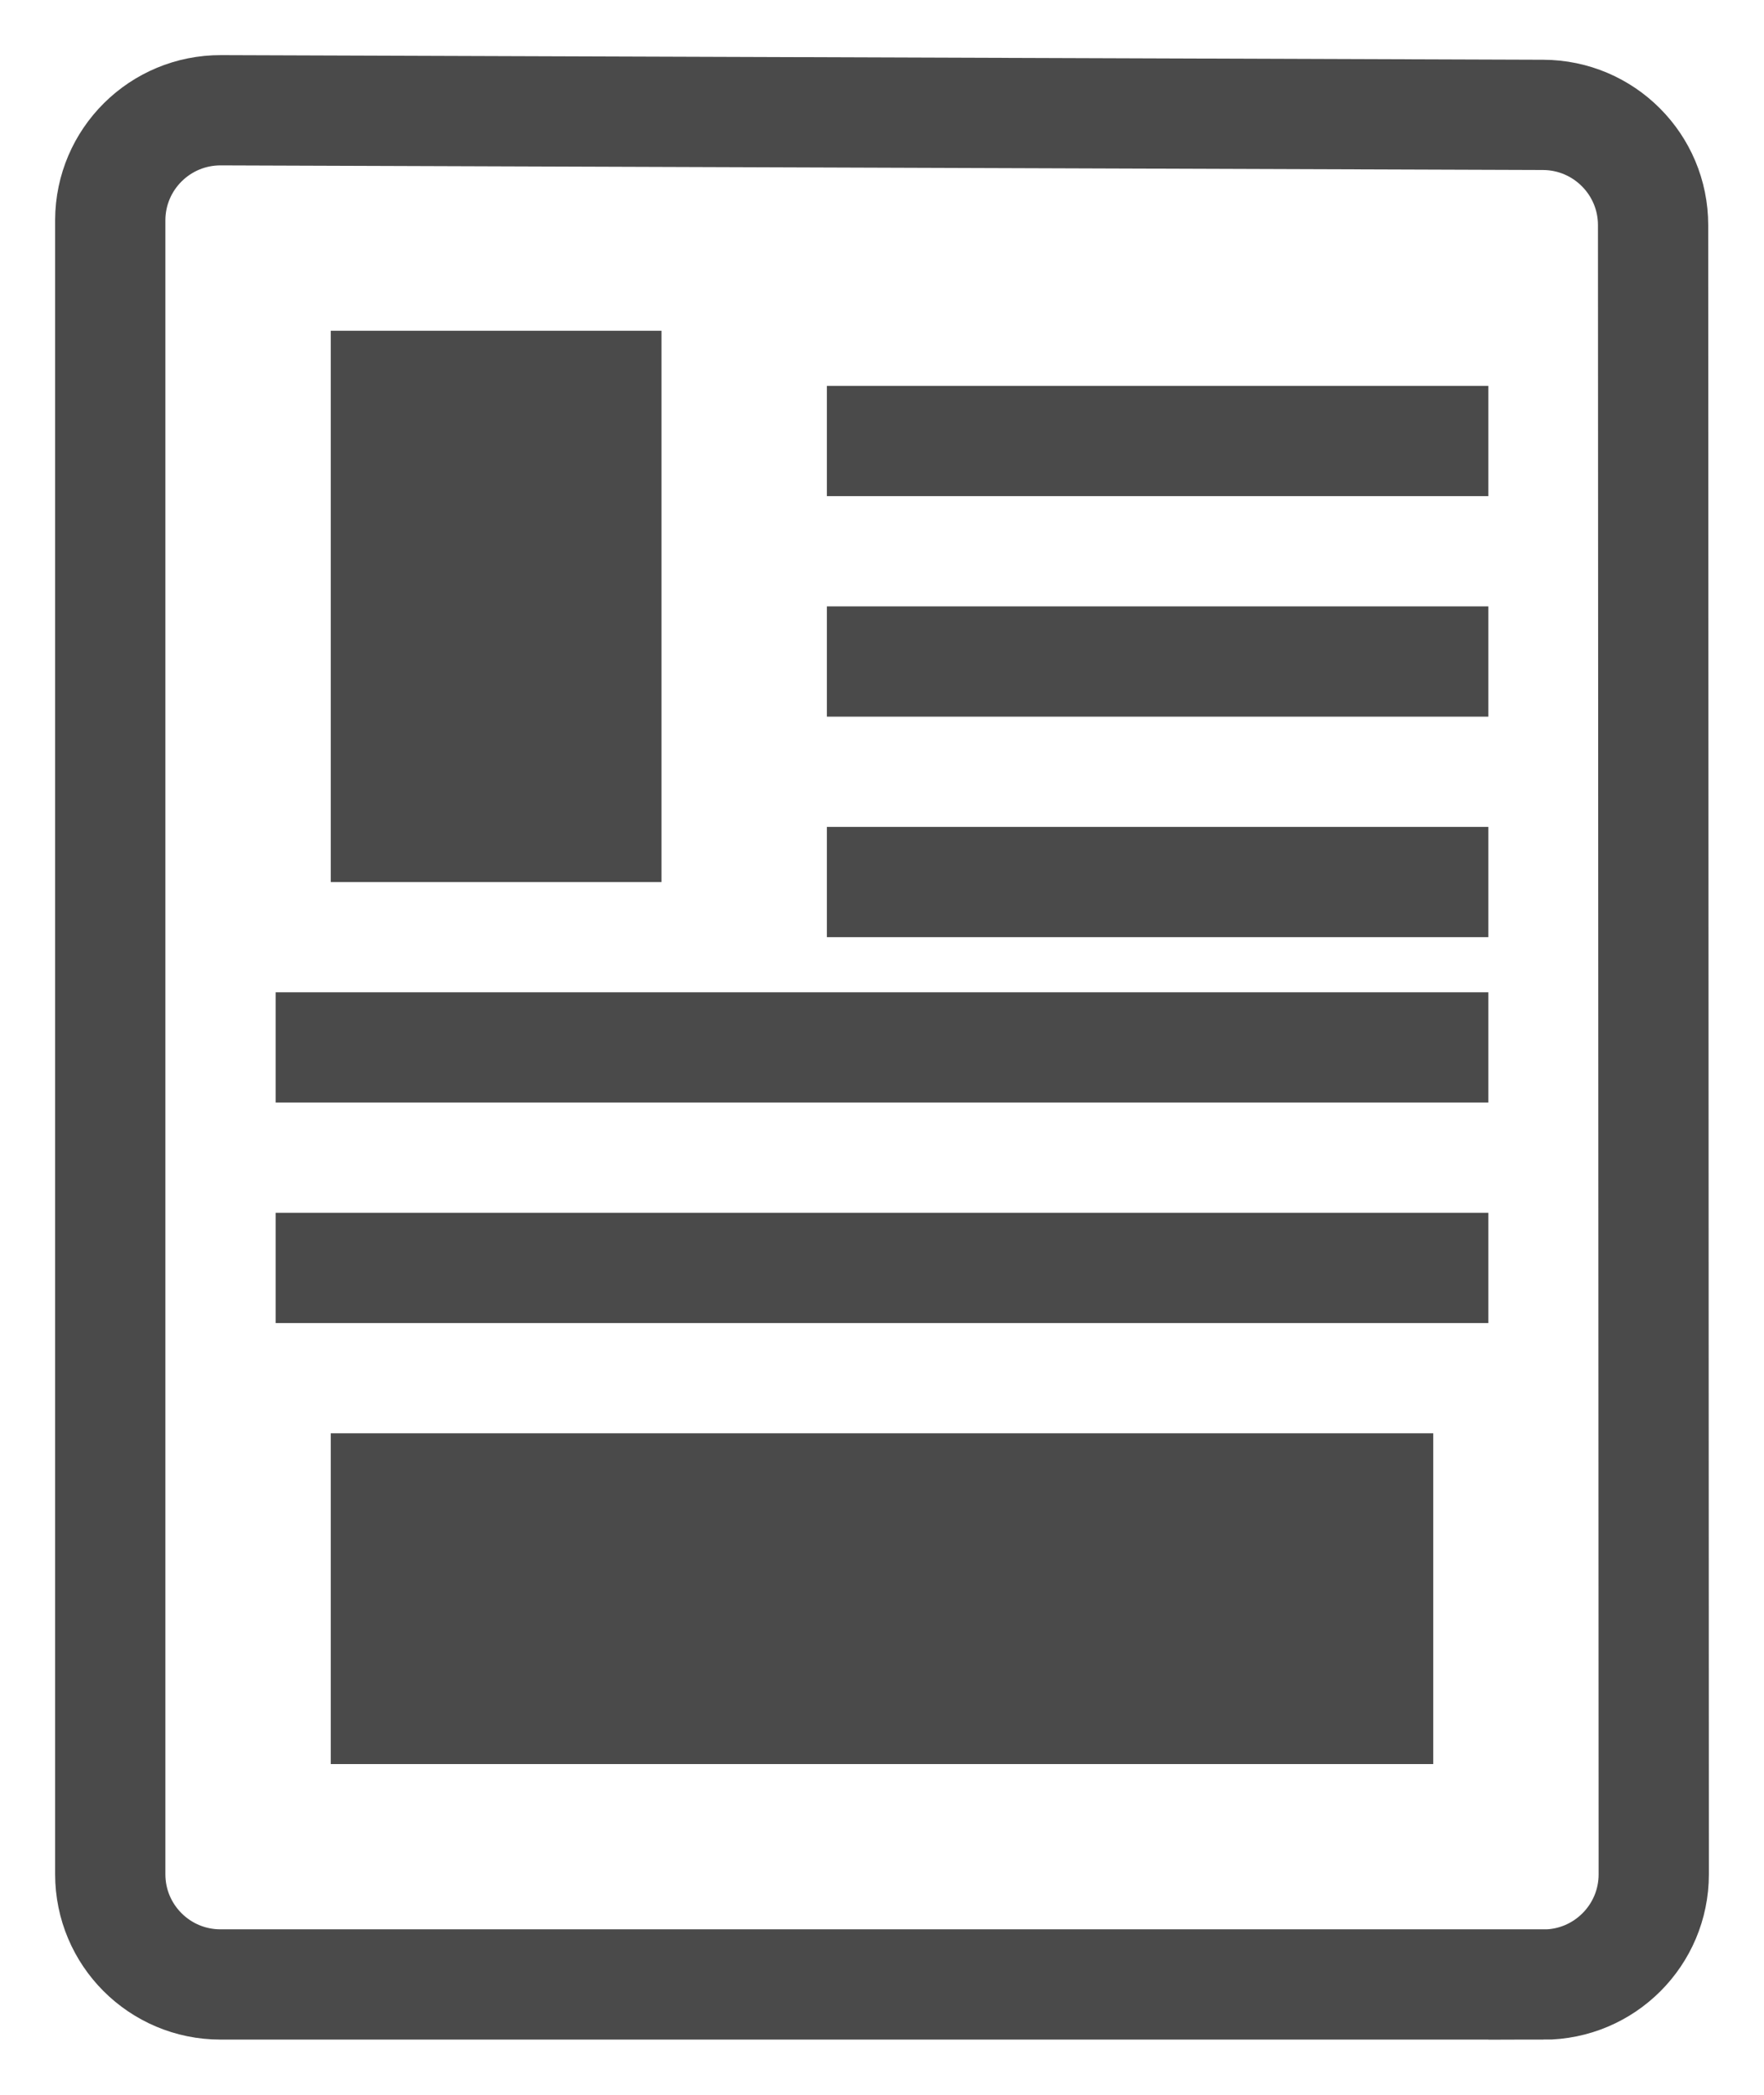<?xml version="1.0" encoding="UTF-8"?>
<svg width="16px" height="19px" viewBox="0 0 16 19" version="1.1" xmlns="http://www.w3.org/2000/svg" xmlns:xlink="http://www.w3.org/1999/xlink">
    <!-- Generator: Sketch 47 (45396) - http://www.bohemiancoding.com/sketch -->
    <title>ballot style generation copy 2</title>
    <desc>Created with Sketch.</desc>
    <defs></defs>
    <g id="Design-from-template" stroke="none" stroke-width="1" fill="none" fill-rule="evenodd">
        <g id="9.EA.-Des-temp.1" transform="translate(-34, -414)">
            <g id="instruction-template" transform="translate(34, 415)">
                <g id="ballot-style-generation" transform="translate(1, 0)">
                    <path d="M12.997,0.042 L1.004,8.8592175e-06 L1.004,8.8592175e-06 C0.451,-0.002 0.002,0.444 6.14081168e-06,0.996 C2.04694058e-06,0.998 3.23764754e-13,0.999 3.23741034e-13,1 L2.00093622e-14,15.999 L-5.55111512e-16,15.999 C-1.12790789e-14,16.552 0.448,16.999 1,16.999 L13,16.999 L13,17 C13.552,17 14,16.552 14,16 C14,16 14,15.999 14,15.999 L13.994,1.042 L13.994,1.042 C13.994,0.491 13.548,0.044 12.997,0.042 Z" id="82-copy" stroke="#4A4A4A"></path>
                    <path d="M7,7 L12,7" id="Line-3" stroke="#4A4A4A" stroke-linecap="square"></path>
                    <path d="M7,5 L12,5" id="Line-3-Copy" stroke="#4A4A4A" stroke-linecap="square"></path>
                    <path d="M7,3 L12,3" id="Line-3-Copy-2" stroke="#4A4A4A" stroke-linecap="square"></path>
                    <path d="M2,8.5 L12,8.5" id="Line-3" stroke="#4A4A4A" stroke-linecap="square"></path>
                    <rect id="Rectangle-5" fill="#4A4A4A" x="2" y="2" width="3" height="5"></rect>
                    <rect id="Rectangle-5-Copy" fill="#4A4A4A" x="2" y="12" width="10" height="3"></rect>
                    <path d="M2,10.5 L12,10.5" id="Line-3" stroke="#4A4A4A" stroke-linecap="square"></path>
                </g>
            </g>
        </g>
    </g>
</svg>